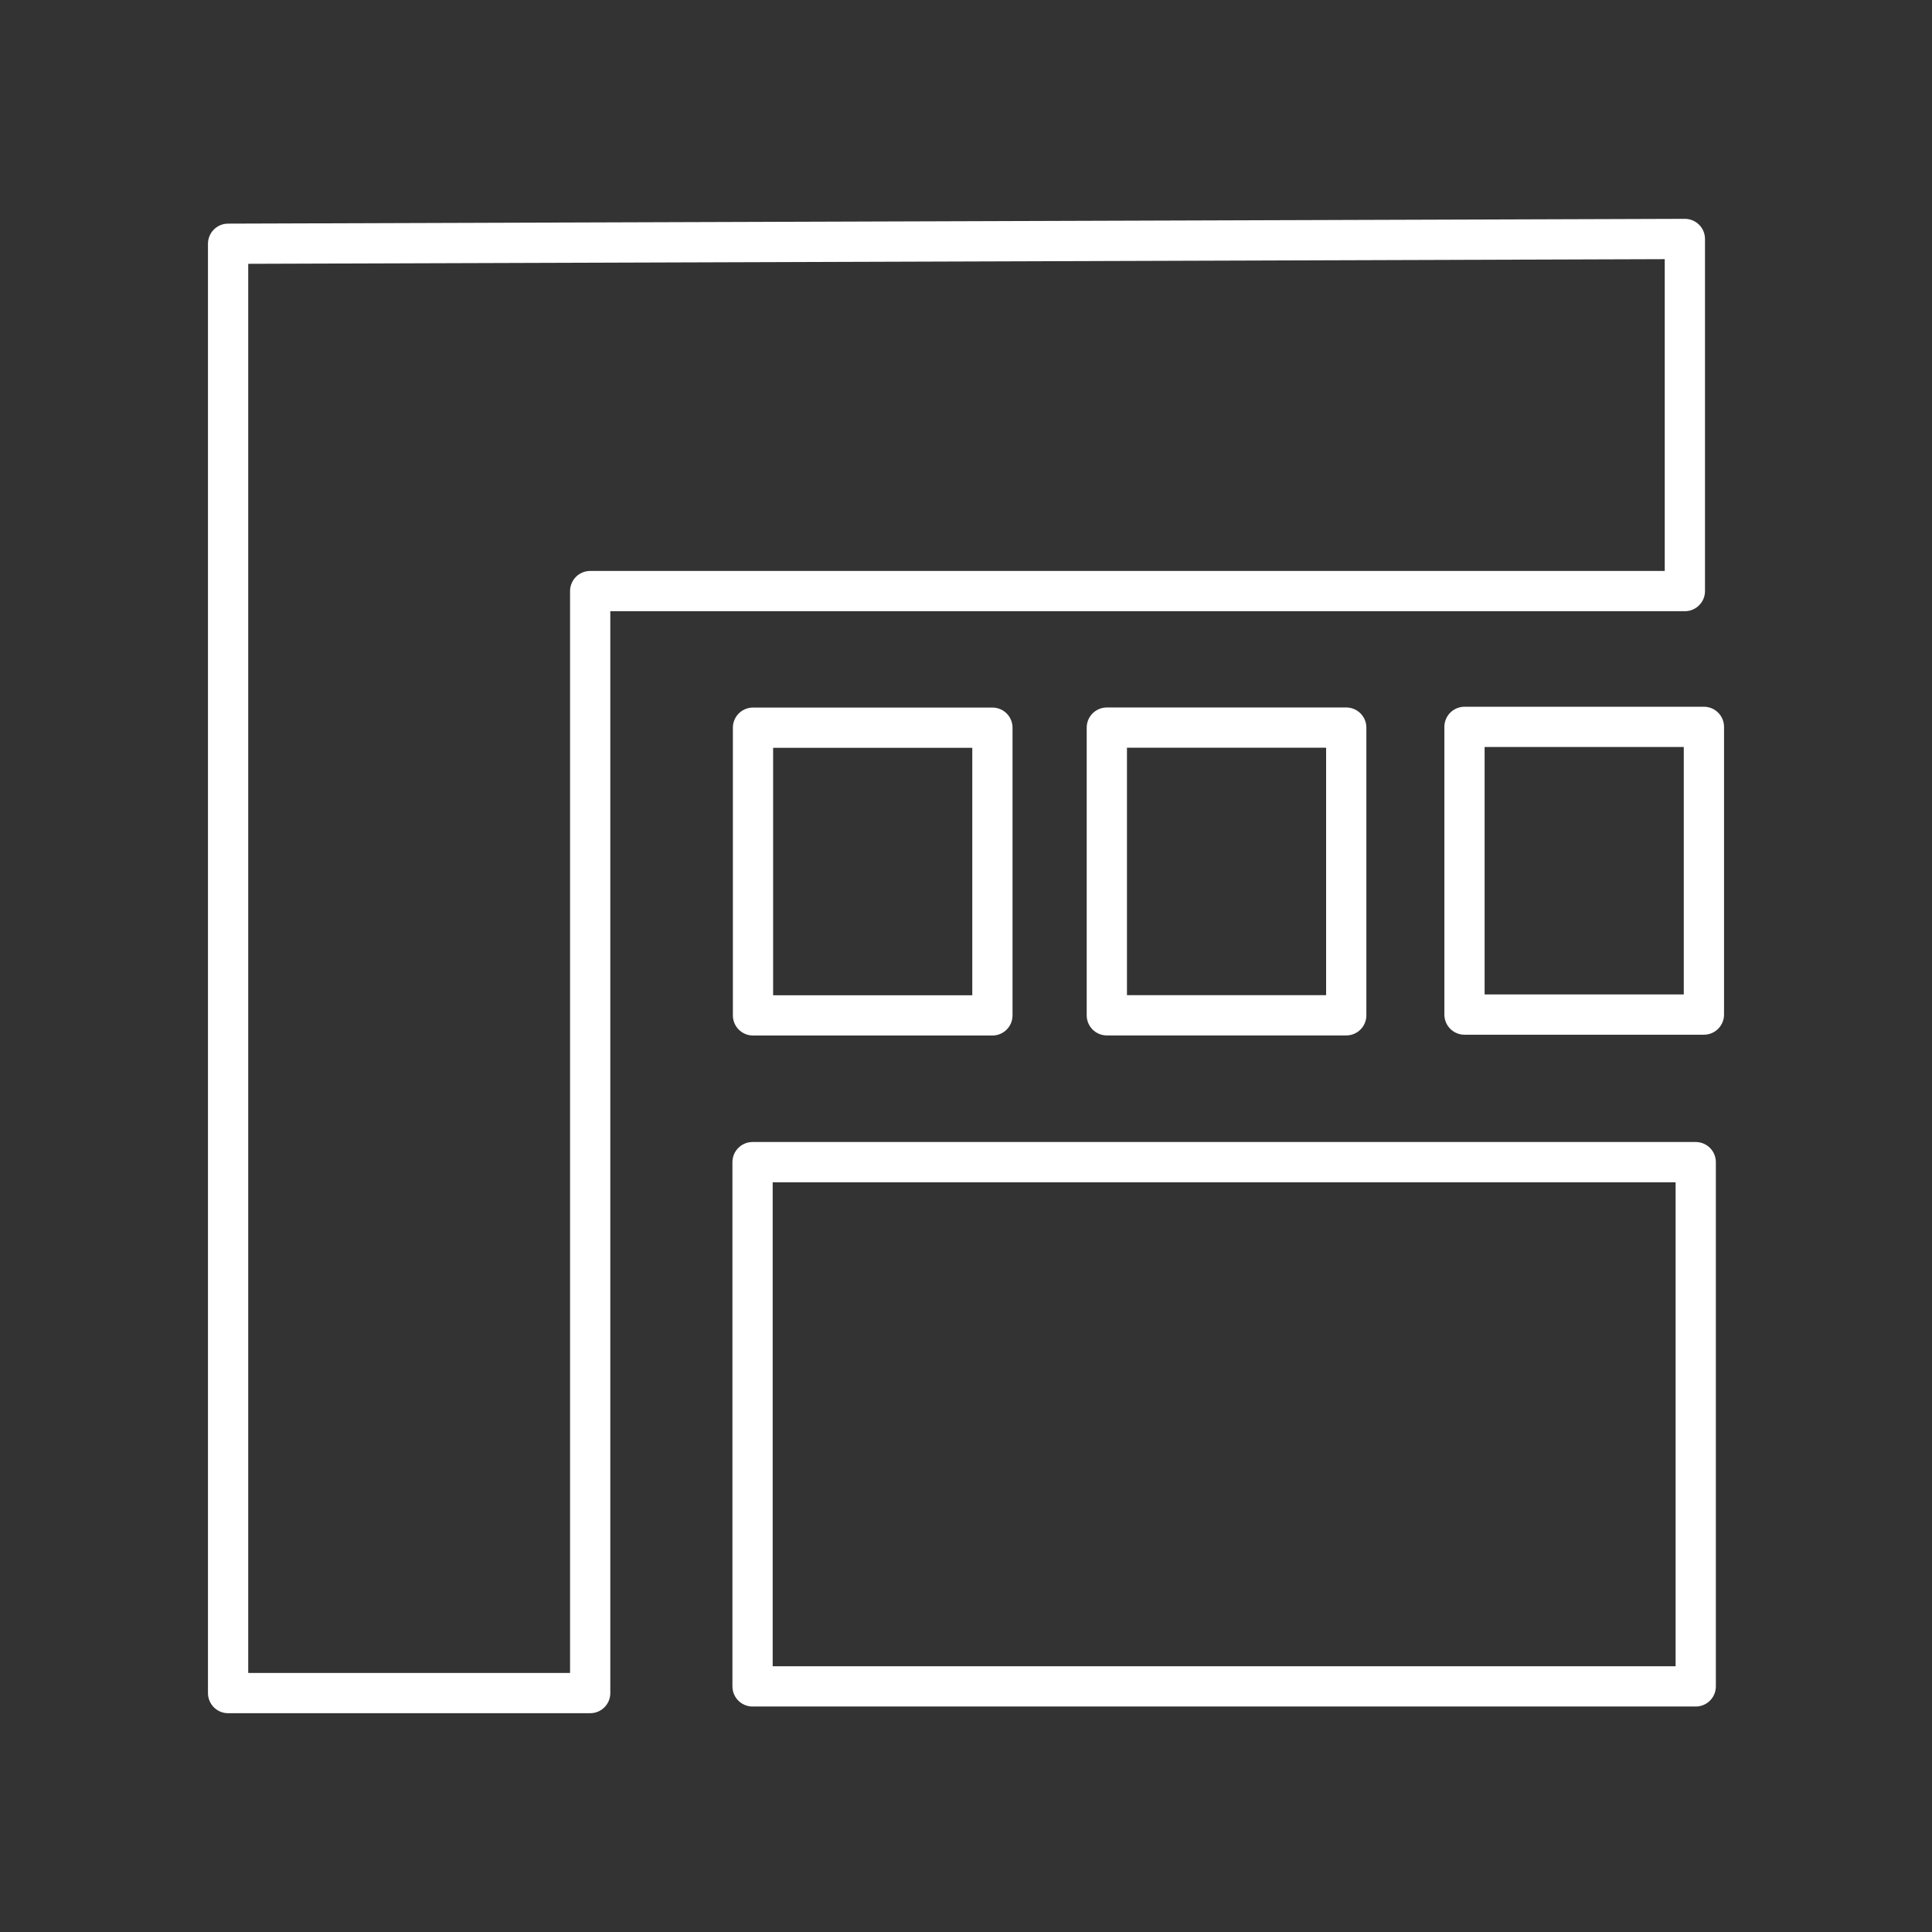 <svg width="48" height="48" version="1.1" viewBox="0 0 48 48" xml:space="preserve" xmlns="http://www.w3.org/2000/svg"><rect x="0" y="0" width="48" height="48" fill="#333333" stroke="none"/><g transform="translate(-.135 .12)" fill="none" stroke="#fff" stroke-linecap="round" stroke-linejoin="round"><path d="m5.802 5.936v36.008h8.996v-27.379h27.197v-8.748z" style="paint-order:stroke fill markers"/><rect x="18.832" y="28.753" width="23.433" height="13.025" style="paint-order:stroke fill markers"/><rect x="18.843" y="17.959" width="5.948" height="7.148" style="paint-order:stroke fill markers"/><rect x="27.634" y="17.957" width="5.948" height="7.148" style="paint-order:stroke fill markers"/><rect x="36.52" y="17.939" width="5.948" height="7.148" style="paint-order:stroke fill markers"/></g></svg>
